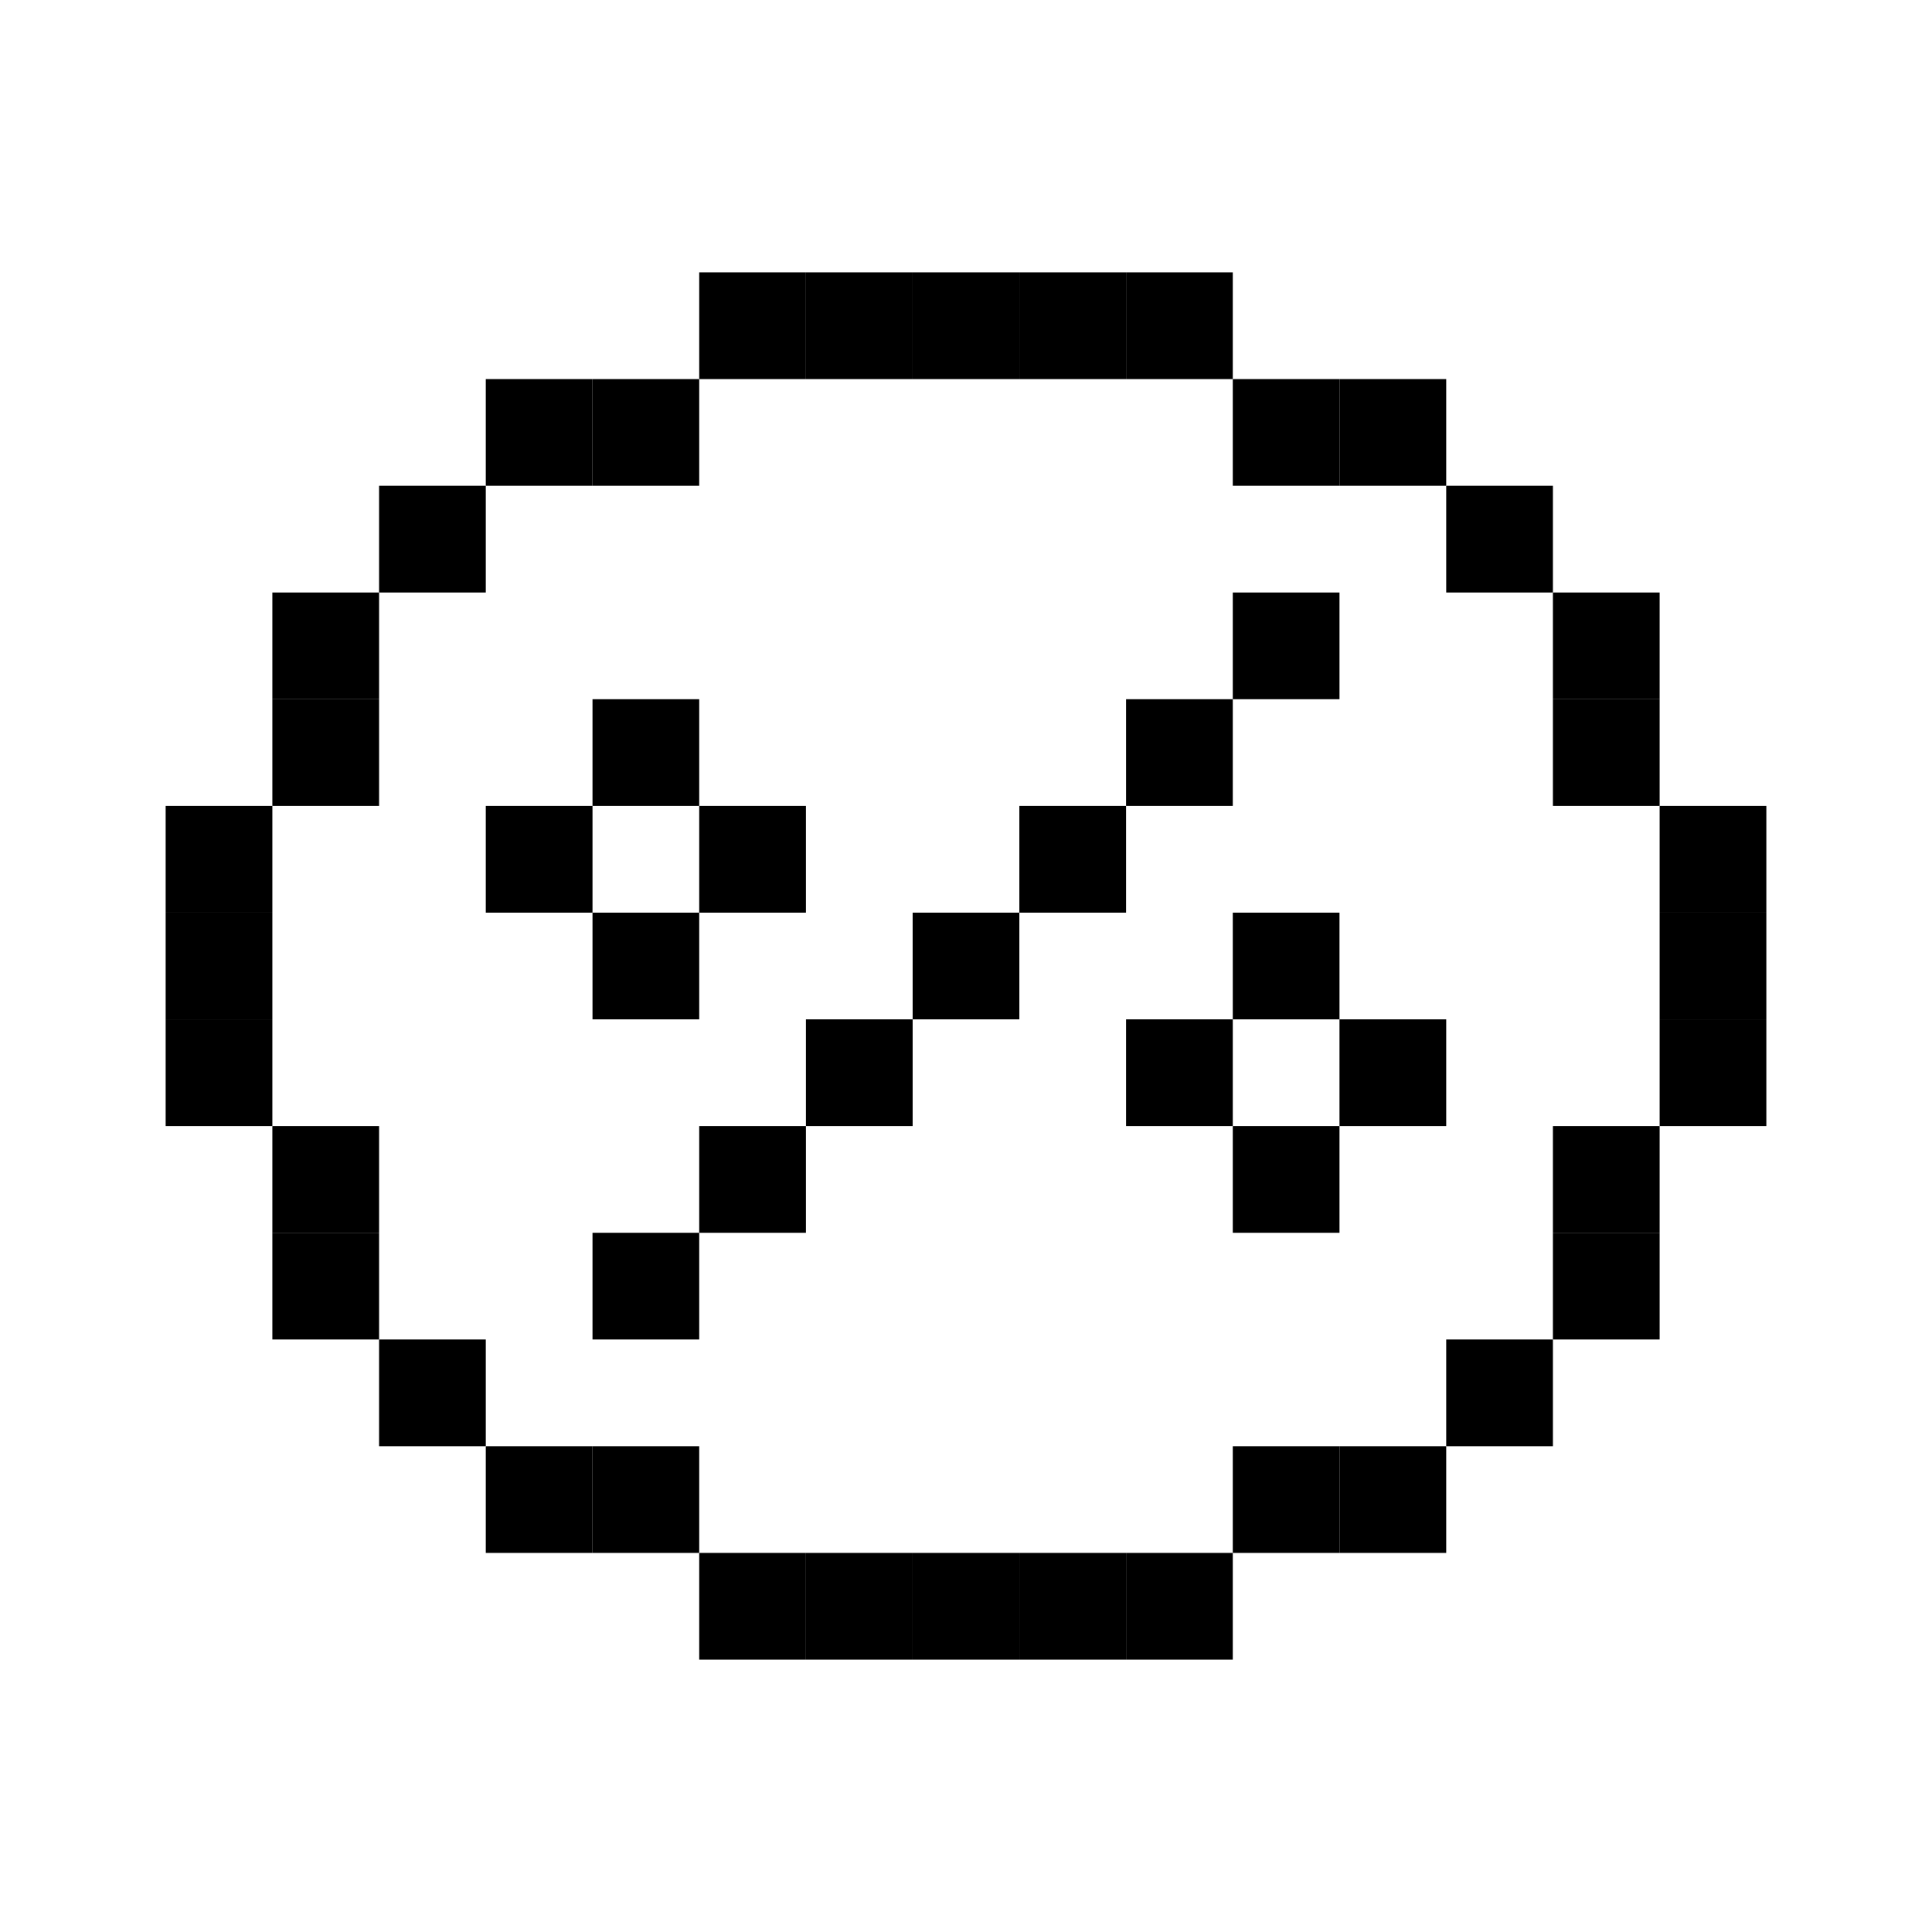 <svg id="_1" height="512" viewBox="0 0 512 512" width="512" xmlns="http://www.w3.org/2000/svg" data-name="1"><path d="m326.7 157.02h28.28v28.28h-28.28z"/><path d="m298.42 185.3h28.28v28.28h-28.28z"/><path d="m270.14 213.58h28.28v28.28h-28.28z"/><path d="m241.86 241.86h28.28v28.28h-28.28z"/><path d="m213.58 270.14h28.28v28.28h-28.28z"/><path d="m326.7 241.86h28.28v28.28h-28.28z"/><path d="m326.7 298.42h28.28v28.28h-28.28z"/><path d="m185.3 298.42h28.28v28.28h-28.28z"/><path d="m354.98 270.14h28.28v28.28h-28.28z"/><path d="m298.42 270.14h28.28v28.28h-28.28z"/><path d="m157.02 185.3h28.28v28.28h-28.28z"/><path d="m157.02 241.86h28.28v28.28h-28.28z"/><path d="m185.3 213.58h28.28v28.28h-28.28z"/><path d="m128.74 213.58h28.28v28.28h-28.28z"/><path d="m157.02 326.7h28.28v28.28h-28.28z"/><path d="m100.46 354.98h28.28v28.28h-28.28z"/><path d="m128.74 383.26h28.28v28.28h-28.28z"/><path d="m157.02 383.26h28.28v28.28h-28.28z"/><path d="m185.3 411.54h28.28v28.28h-28.28z"/><path d="m213.58 411.54h28.28v28.28h-28.28z"/><path d="m241.86 411.54h28.28v28.28h-28.28z"/><path d="m270.14 411.54h28.28v28.28h-28.28z"/><path d="m298.42 411.54h28.28v28.28h-28.28z"/><path d="m326.7 383.26h28.28v28.28h-28.28z"/><path d="m354.98 383.26h28.28v28.28h-28.28z"/><path d="m383.26 354.98h28.28v28.28h-28.28z"/><path d="m100.46 128.74h28.28v28.28h-28.28z"/><path d="m128.74 100.46h28.28v28.28h-28.28z"/><path d="m157.02 100.46h28.28v28.28h-28.28z"/><path d="m185.3 72.18h28.28v28.28h-28.28z"/><path d="m213.58 72.18h28.28v28.28h-28.28z"/><path d="m241.86 72.18h28.28v28.28h-28.28z"/><path d="m270.14 72.18h28.28v28.28h-28.28z"/><path d="m298.42 72.18h28.28v28.28h-28.28z"/><path d="m326.7 100.46h28.28v28.28h-28.28z"/><path d="m354.98 100.46h28.28v28.28h-28.28z"/><path d="m383.26 128.74h28.28v28.28h-28.28z"/><path d="m411.54 326.7h28.28v28.28h-28.28z"/><path d="m72.18 326.7h28.28v28.28h-28.28z"/><path d="m72.18 298.42h28.28v28.28h-28.28z"/><path d="m43.9 270.14h28.28v28.28h-28.28z"/><path d="m43.9 241.86h28.28v28.28h-28.28z"/><path d="m43.9 213.58h28.28v28.28h-28.28z"/><path d="m72.18 185.3h28.28v28.28h-28.28z"/><path d="m72.18 157.02h28.28v28.28h-28.28z"/><path d="m411.54 298.42h28.28v28.28h-28.28z"/><path d="m439.82 270.14h28.28v28.28h-28.28z"/><path d="m439.82 241.86h28.28v28.28h-28.28z"/><path d="m439.82 213.58h28.28v28.28h-28.28z"/><path d="m411.54 185.3h28.28v28.28h-28.28z"/><path d="m411.54 157.02h28.28v28.28h-28.28z"/></svg>